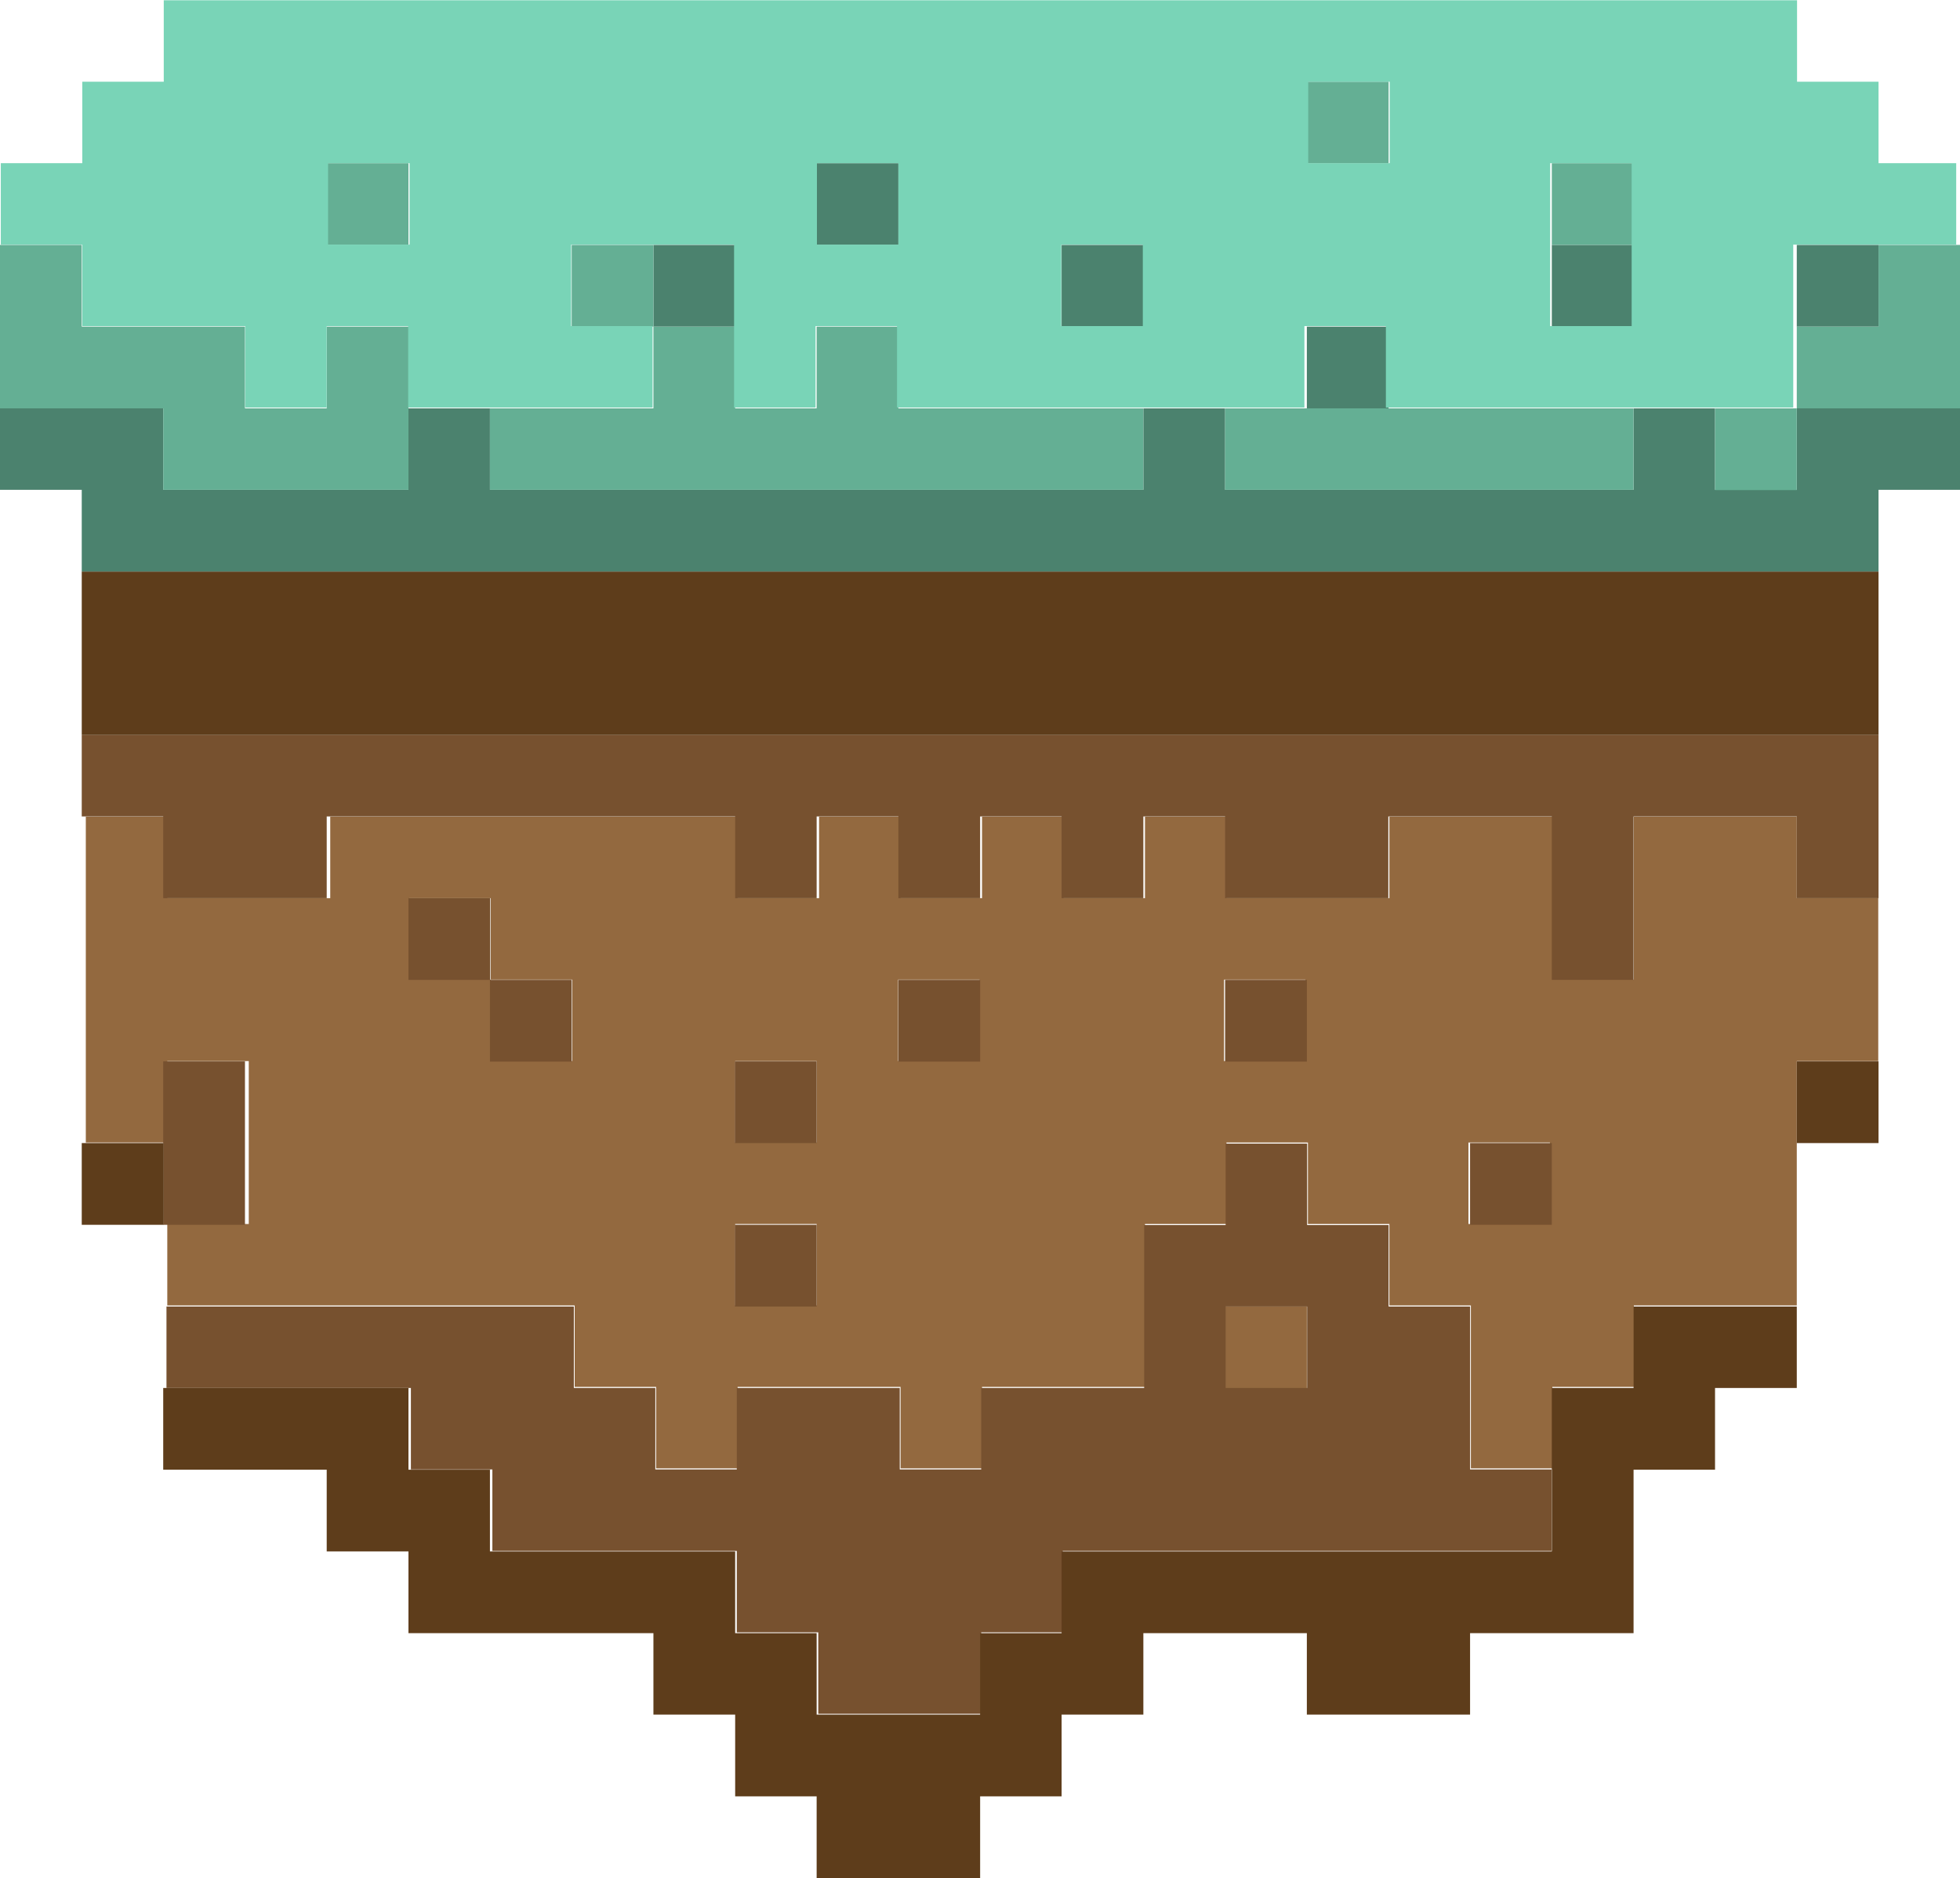 <svg id="Слой_1" data-name="Слой 1" xmlns="http://www.w3.org/2000/svg" viewBox="0 0 72.17 69.17"><defs><style>.cls-1{fill:#93693f;}.cls-2{fill:#77512f;}.cls-3{fill:#5e3d1b;}.cls-4{fill:#4b826e;}.cls-5{fill:#64af94;}.cls-6{fill:#79d4b7;}</style></defs><title>ostrov_block4</title><g id="_Группа_" data-name="&lt;Группа&gt;"><path class="cls-1" d="M2845.81,4816.2v-3h-6v6h-3v-6h-6v3h-6v-3h-3v3h-3v-3h-3v3h-3v-3h-3v3h-3v-3h-15v3h-6v-3h-3v12h3v-3h3v6h-3v3h15v3h3v3h3v-3h6v3h3v-3h6v-6h3v-3h3v3h3v3h3v6h3v-3h3v-3h6v-9h3v-6h-3Zm-39.09,6h3v3h-3v-3Zm9-3v3h-3v-3h3Zm-18-3v3h3v3h-3v-3h-3v-3h3Zm9,15v-3h3v3h-3Zm18-9v-3h3v3h-3Zm9,3h3v3h-3v-3Z" transform="translate(-2779.65 -4783.12)"/><rect class="cls-1" x="45.11" y="48.12" width="3.01" height="3.01"/><polygon class="cls-2" points="66.16 27.07 63.15 27.07 60.15 27.07 57.14 27.07 54.13 27.07 51.12 27.07 48.12 27.07 45.11 27.07 42.1 27.07 39.09 27.07 36.09 27.07 33.08 27.07 30.07 27.07 27.07 27.07 24.06 27.07 21.05 27.07 18.04 27.07 15.04 27.07 12.03 27.07 9.02 27.07 6.01 27.07 3.01 27.07 3.01 30.07 6.01 30.07 6.01 33.08 9.02 33.08 12.03 33.08 12.03 30.07 15.04 30.07 18.04 30.07 21.05 30.07 24.06 30.07 27.07 30.07 27.07 33.08 30.07 33.08 30.07 30.07 33.08 30.07 33.08 33.08 36.09 33.08 36.09 30.07 39.09 30.07 39.09 33.08 42.1 33.08 42.1 30.07 45.11 30.07 45.11 33.08 48.12 33.08 51.12 33.08 51.12 30.07 54.13 30.07 57.14 30.07 57.14 33.08 57.14 36.09 60.15 36.09 60.15 33.08 60.15 30.07 63.15 30.07 66.16 30.07 66.16 33.08 69.17 33.08 69.17 30.07 69.17 27.07 66.16 27.07"/><rect class="cls-2" x="54.13" y="42.1" width="3.01" height="3.01"/><path class="cls-2" d="M2833.78,4834.24v-3h-3v-3h-3v-3h-3v3h-3v6h-6v3h-3v-3h-6v3h-3v-3h-3v-3h-15v3h9v3h3v3h9v3h3v3h6v-3h3v-3h18v-3h-3v-3Zm-9-3h3v3h-3v-3Z" transform="translate(-2779.65 -4783.12)"/><rect class="cls-2" x="45.11" y="36.09" width="3.01" height="3.01"/><rect class="cls-2" x="33.08" y="36.09" width="3.01" height="3.01"/><rect class="cls-2" x="27.06" y="45.11" width="3.01" height="3.01"/><rect class="cls-2" x="27.06" y="39.09" width="3.01" height="3.01"/><rect class="cls-2" x="18.04" y="36.09" width="3.01" height="3.01"/><rect class="cls-2" x="15.04" y="33.08" width="3.01" height="3.01"/><polygon class="cls-2" points="9.02 42.1 9.02 39.09 6.01 39.09 6.01 42.1 6.01 45.11 9.02 45.11 9.02 42.1"/><rect class="cls-3" x="66.16" y="39.09" width="3.01" height="3.01"/><polygon class="cls-3" points="66.16 21.05 63.15 21.05 60.15 21.05 57.14 21.05 54.13 21.05 51.12 21.05 48.12 21.05 45.11 21.05 42.1 21.05 39.09 21.05 36.09 21.05 33.08 21.05 30.07 21.05 27.07 21.05 24.06 21.05 21.05 21.05 18.04 21.05 15.04 21.05 12.03 21.05 9.02 21.05 6.01 21.05 3.01 21.05 3.01 24.06 3.01 27.07 6.01 27.07 9.02 27.07 12.03 27.07 15.04 27.07 18.04 27.07 21.05 27.07 24.06 27.07 27.07 27.07 30.07 27.07 33.08 27.07 36.09 27.07 39.09 27.07 42.1 27.07 45.11 27.07 48.12 27.07 51.12 27.07 54.13 27.07 57.14 27.07 60.15 27.07 63.15 27.07 66.16 27.07 69.17 27.07 69.17 24.06 69.17 21.05 66.16 21.05"/><polygon class="cls-3" points="60.15 48.12 60.15 51.12 57.14 51.12 57.14 54.13 57.14 57.14 54.13 57.14 51.12 57.14 48.12 57.14 45.11 57.14 42.1 57.14 39.09 57.14 39.09 60.15 36.09 60.15 36.09 63.15 33.08 63.15 30.07 63.15 30.07 60.15 27.07 60.15 27.07 57.14 24.06 57.14 21.05 57.14 18.04 57.14 18.04 54.13 15.04 54.13 15.04 51.12 12.03 51.12 9.02 51.12 6.01 51.12 6.01 54.13 9.02 54.13 12.03 54.13 12.03 57.14 15.04 57.14 15.04 60.15 18.04 60.15 21.05 60.15 24.06 60.15 24.06 63.15 27.07 63.15 27.07 66.16 30.07 66.16 30.07 69.17 33.08 69.17 36.09 69.17 36.09 66.16 39.09 66.16 39.09 63.15 42.1 63.15 42.1 60.15 45.11 60.15 48.12 60.15 48.12 63.15 51.12 63.15 54.13 63.15 54.13 60.15 57.14 60.15 60.15 60.15 60.15 57.14 60.15 54.13 63.15 54.13 63.15 51.12 66.16 51.12 66.16 48.12 63.15 48.12 60.15 48.12"/><rect class="cls-3" x="3.01" y="42.1" width="3.01" height="3.01"/><polygon class="cls-4" points="69.17 15.04 66.16 15.04 66.16 18.04 63.15 18.04 63.15 15.04 60.15 15.04 60.15 18.04 57.14 18.04 54.13 18.04 51.12 18.04 48.12 18.04 45.11 18.04 45.11 15.04 42.1 15.04 42.1 18.04 39.09 18.04 36.09 18.04 33.08 18.04 30.07 18.04 27.07 18.04 24.06 18.04 21.05 18.04 18.04 18.04 18.04 15.04 15.04 15.04 15.04 18.04 12.03 18.04 9.02 18.04 6.01 18.04 6.01 15.04 3.01 15.04 0 15.04 0 18.04 3.01 18.04 3.01 21.05 6.01 21.05 9.02 21.05 12.03 21.05 15.04 21.05 18.04 21.05 21.05 21.05 24.06 21.05 27.07 21.05 30.07 21.05 33.08 21.05 36.09 21.05 39.09 21.05 42.1 21.05 45.11 21.05 48.12 21.05 51.12 21.05 54.13 21.05 57.14 21.05 60.15 21.05 63.15 21.05 66.16 21.05 69.17 21.05 69.17 18.04 72.17 18.04 72.17 15.04 69.17 15.04"/><rect class="cls-4" x="66.16" y="9.02" width="3.01" height="3.01"/><rect class="cls-4" x="57.14" y="9.02" width="3.01" height="3.01"/><rect class="cls-4" x="48.12" y="12.03" width="3.01" height="3.01"/><rect class="cls-4" x="39.09" y="9.02" width="3.01" height="3.01"/><rect class="cls-4" x="30.07" y="6.01" width="3.01" height="3.01"/><rect class="cls-4" x="24.06" y="9.02" width="3.01" height="3.01"/><polygon class="cls-5" points="69.17 9.02 69.17 12.03 66.16 12.03 66.16 15.04 69.17 15.04 72.17 15.04 72.17 12.03 72.17 9.02 69.17 9.02"/><rect class="cls-5" x="63.15" y="15.04" width="3.01" height="3.01"/><rect class="cls-5" x="57.14" y="6.01" width="3.01" height="3.01"/><polygon class="cls-5" points="54.13 15.04 51.12 15.04 48.12 15.04 45.11 15.04 45.11 18.04 48.12 18.04 51.12 18.04 54.13 18.04 57.14 18.04 60.15 18.04 60.15 15.04 57.14 15.04 54.13 15.04"/><rect class="cls-5" x="48.12" y="3.01" width="3.01" height="3.01"/><polygon class="cls-5" points="36.09 15.04 33.08 15.04 33.08 12.03 30.07 12.03 30.07 15.04 27.07 15.04 27.07 12.03 24.06 12.03 24.06 15.04 21.05 15.04 18.04 15.04 18.04 18.04 21.05 18.04 24.06 18.04 27.07 18.04 30.07 18.04 33.08 18.04 36.09 18.04 39.09 18.04 42.1 18.04 42.1 15.04 39.09 15.04 36.09 15.04"/><rect class="cls-5" x="21.05" y="9.02" width="3.01" height="3.01"/><polygon class="cls-5" points="12.03 15.04 9.02 15.04 9.02 12.03 6.01 12.03 3.01 12.03 3.01 9.02 0 9.02 0 12.03 0 15.04 3.01 15.04 6.01 15.04 6.01 18.04 9.02 18.04 12.03 18.04 15.04 18.04 15.04 15.04 15.04 12.03 12.03 12.03 12.03 15.04"/><rect class="cls-5" x="12.03" y="6.01" width="3.01" height="3.01"/><path class="cls-6" d="M2848.82,4789.13v-3h-3v-3h-60.14v3h-3v3h-3v3h3v3h6v3h3v-3h3v3h9v-3h-3v-3h6v6h3v-3h3v3h15v-3h3v3h15v-6h6v-3h-3Zm-18-3v3h-3v-3h3Zm-39.09,6v-3h3v3h-3Zm18,0v-3h3v3h-3Zm9,3v-3h3v3h-3Zm18,0v-6h3v6h-3Z" transform="translate(-2779.65 -4783.12)"/></g></svg>